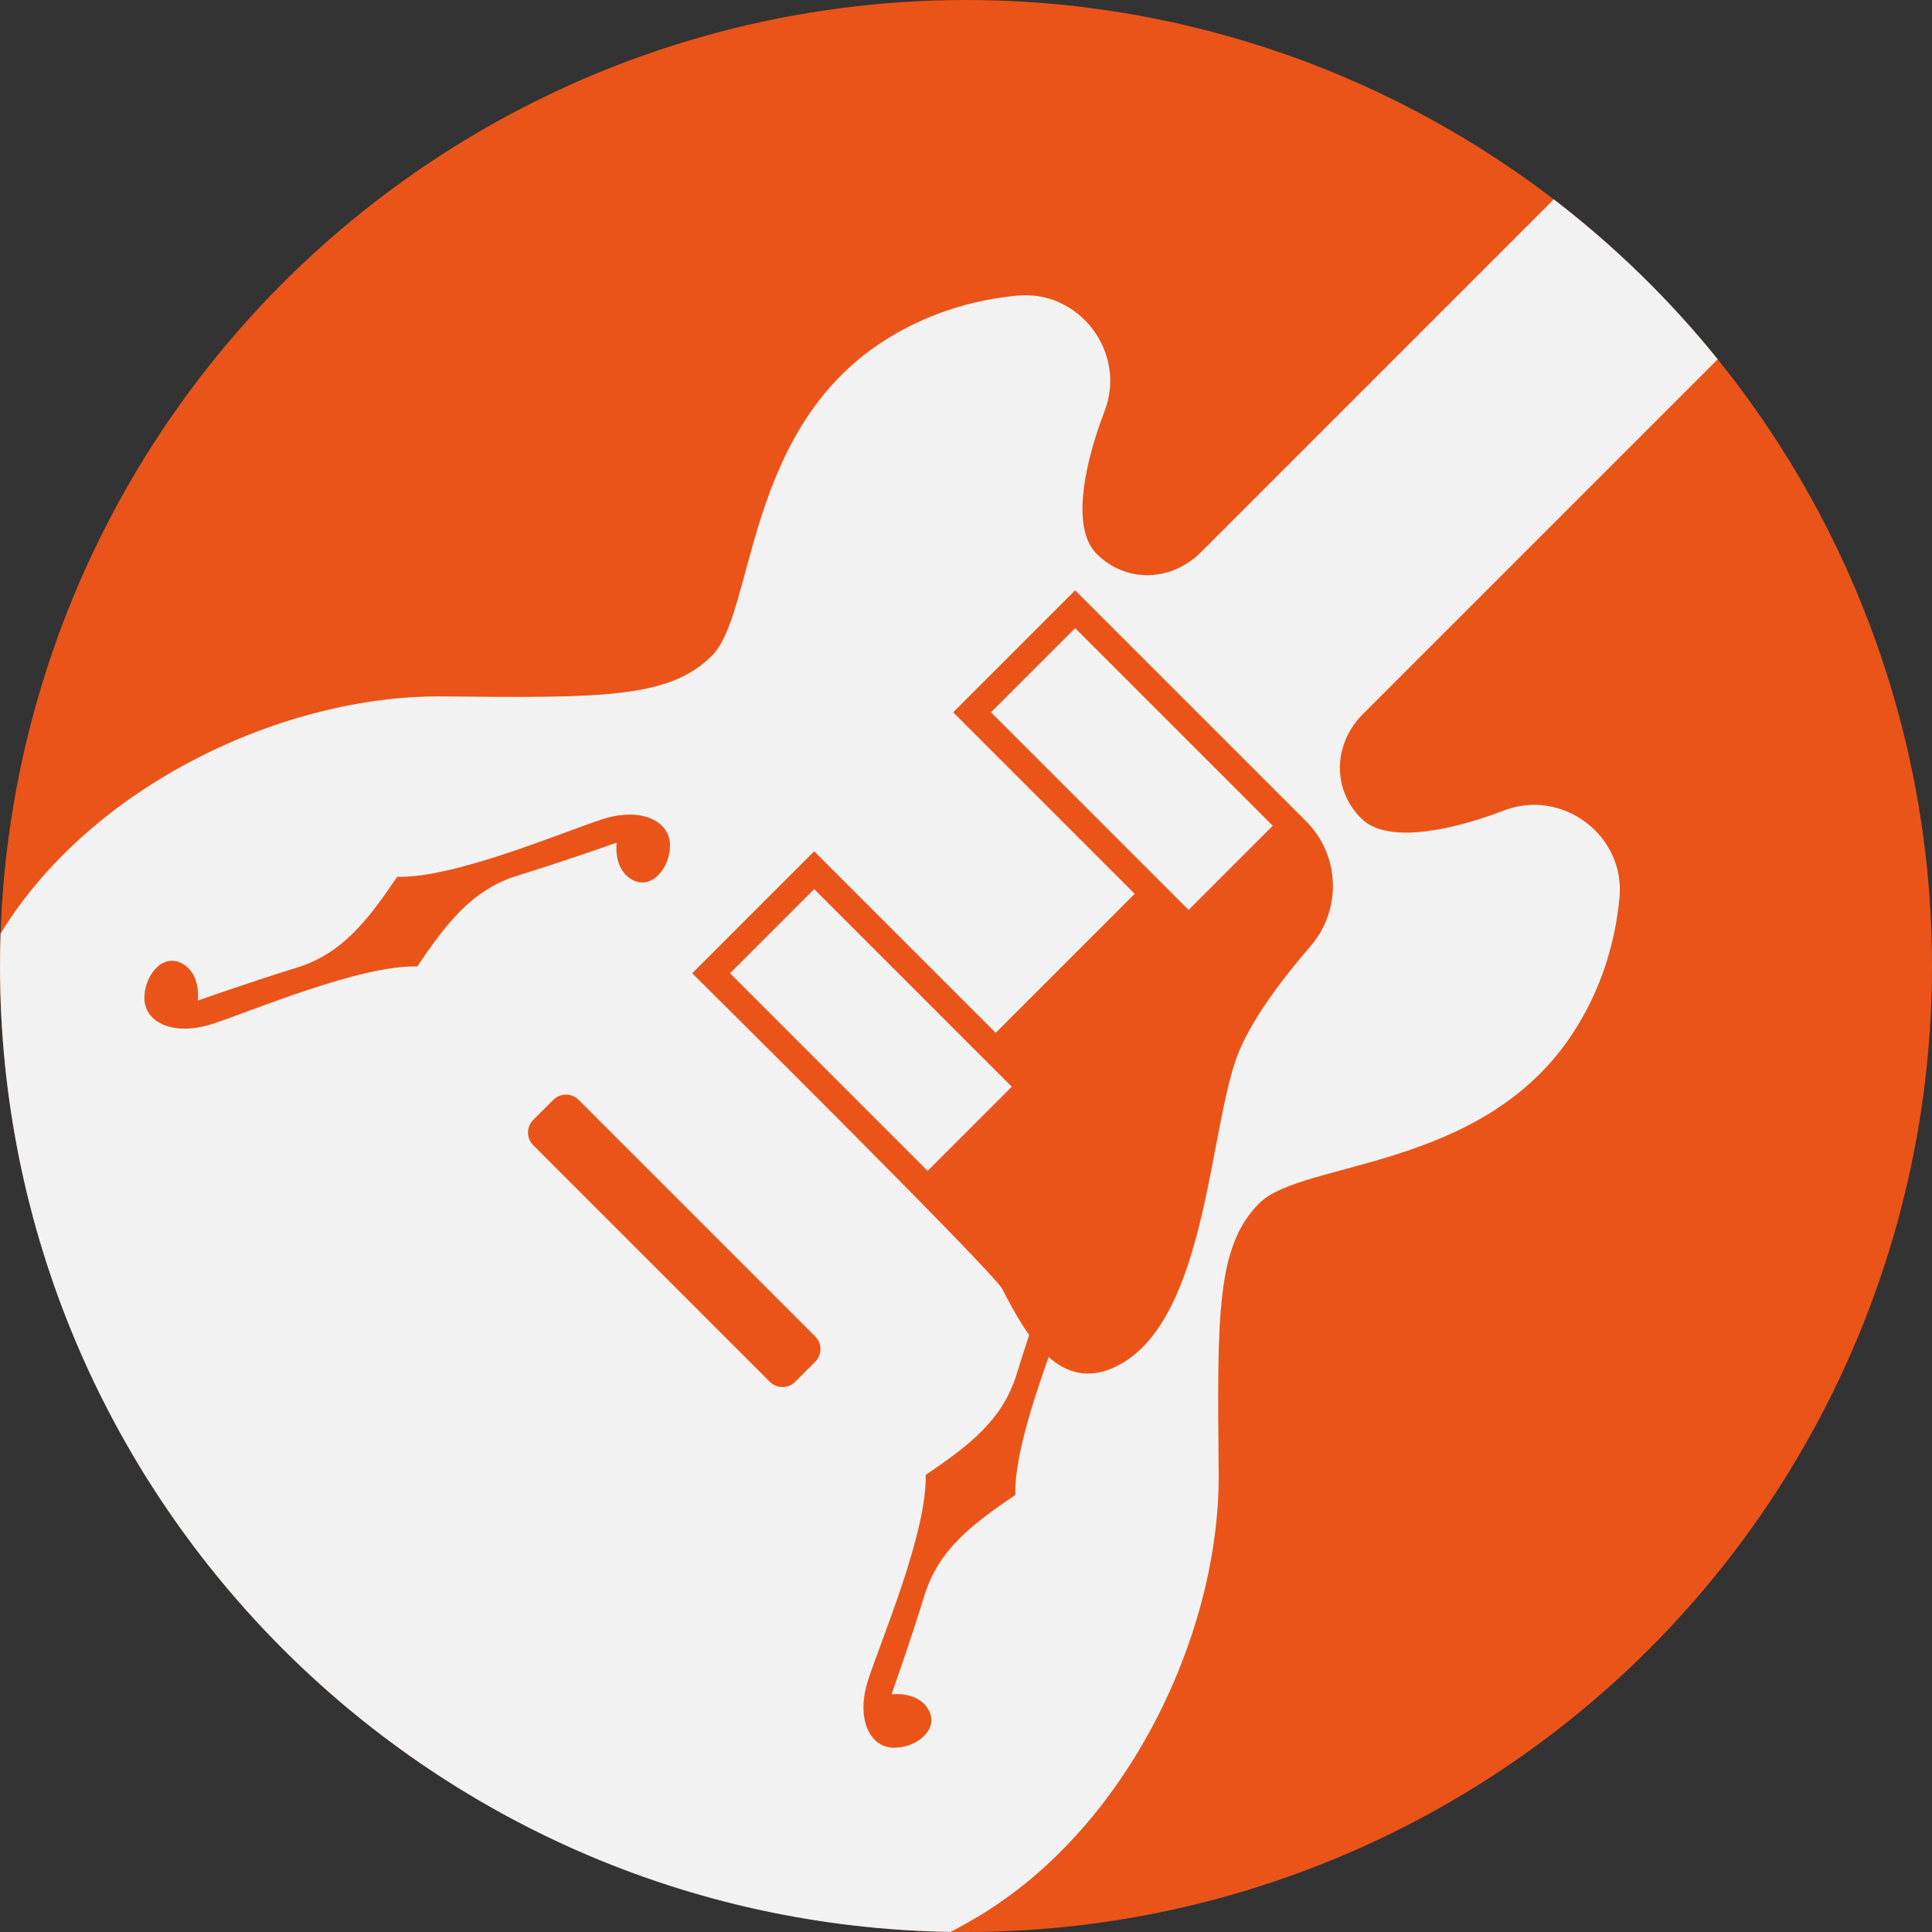 <?xml version="1.0" encoding="iso-8859-1"?>
<!-- Generator: Adobe Illustrator 19.0.0, SVG Export Plug-In . SVG Version: 6.00 Build 0)  -->
<svg xmlns="http://www.w3.org/2000/svg" xmlns:xlink="http://www.w3.org/1999/xlink" version="1.1" id="Capa_1" x="0px" y="0px" viewBox="0 0 512 512" style="enable-background:new 0 0 512 512;" xml:space="preserve">
<rect x="0" y="0" width="512" height="512" fill="#333333" stroke="none"/>
<circle style="fill:#EA5419;" cx="256" cy="256" r="256"/>
<path style="fill:#F2F2F2;" d="M429.185,237.87c-1.097,11.766-4.796,24.503-12.56,36.237  c-23.939,36.206-71.523,33.385-82.881,44.743c-11.358,11.358-11.191,29.236-10.783,71.408c0.397,42.162-23.73,93.874-63.979,117.781  c-2.205,1.306-4.545,2.623-7.011,3.929C112.445,509.815,0.003,396.036,0.003,255.999c0-2.873,0.052-5.736,0.146-8.589  c24.189-39.581,75.337-63.258,117.102-62.851c42.172,0.397,60.05,0.575,71.408-10.783c11.358-11.368,8.547-58.953,44.743-82.892  c11.734-7.753,24.472-11.452,36.237-12.549c16.509-1.546,28.996,15.151,23.103,30.563c-6.071,15.903-8.474,31.514-2.142,37.857  c3.291,3.281,6.907,4.827,10.303,5.413c6.322,1.087,12.769-1.233,17.303-5.778l93.56-93.56  c16.112,12.361,30.699,26.593,43.447,42.381l-94.093,94.093c-4.545,4.545-6.865,10.982-5.768,17.304  c0.575,3.396,2.121,7.011,5.413,10.303c6.332,6.343,21.943,3.929,37.846-2.142C414.034,208.874,430.721,221.361,429.185,237.87z"/>
<g>
	<path style="fill:#EA5419;" d="M105.259,232.359c15.104,0.432,43.962-11.889,54.334-15.243c10.371-3.355,17.784,0.508,17.958,6.599   c0.173,6.091-4.761,12.279-9.954,9.452c-5.193-2.826-4.176-9.857-4.176-9.857s-13.977,4.956-26.282,8.743   c-12.306,3.787-19.1,13.085-26.575,24.069c-15.104-0.432-43.962,11.889-54.334,15.243s-17.784-0.508-17.958-6.599   c-0.173-6.091,4.761-12.279,9.954-9.452c5.193,2.827,4.176,9.857,4.176,9.857s13.977-4.956,26.282-8.743   C90.99,252.642,97.784,243.343,105.259,232.359z"/>
	<path style="fill:#EA5419;" d="M269.075,396.175c-0.432-15.104,11.889-43.962,15.243-54.334   c3.355-10.372-0.508-17.784-6.599-17.958s-12.279,4.761-9.452,9.954c2.826,5.192,9.857,4.176,9.857,4.176   s-4.956,13.977-8.743,26.282s-13.085,19.1-24.069,26.575c0.432,15.104-11.889,43.962-15.243,54.334   c-3.355,10.371,0.508,17.784,6.599,17.958s12.279-4.761,9.452-9.954c-2.826-5.193-9.857-4.176-9.857-4.176   s4.956-13.977,8.743-26.282C248.792,410.444,258.091,403.65,269.075,396.175z"/>
	<path style="fill:#EA5419;" d="M216.039,354.169l-62.697-62.697c-1.854-1.854-4.86-1.854-6.713,0l-5.314,5.314   c-1.854,1.854-1.854,4.86,0,6.713l62.697,62.697c1.854,1.854,4.86,1.854,6.713,0l5.314-5.314   C217.893,359.029,217.893,356.023,216.039,354.169z"/>
	<path style="fill:#EA5419;" d="M328.522,278.218c3.859-8.99,11.576-19.134,18.724-27.403c8.37-9.673,7.929-24.126-1.113-33.166   l-4.079-4.079l-57.132-57.132l-32.325,32.325l48.111,48.111l-36.835,36.835l-48.111-48.111l-32.325,32.325   c0,0,79.845,79.082,82.19,83.693c6.766,13.281,15.536,27.563,30.069,20.548C320.333,350.274,320.253,297.513,328.522,278.218z    M262.62,188.761l22.301-22.301l52.371,52.371l-22.301,22.301L262.62,188.761z M245.831,310.292l-52.371-52.371l22.301-22.301   l52.371,52.371L245.831,310.292z"/>
</g>
<g>
</g>
<g>
</g>
<g>
</g>
<g>
</g>
<g>
</g>
<g>
</g>
<g>
</g>
<g>
</g>
<g>
</g>
<g>
</g>
<g>
</g>
<g>
</g>
<g>
</g>
<g>
</g>
<g>
</g>
</svg>
